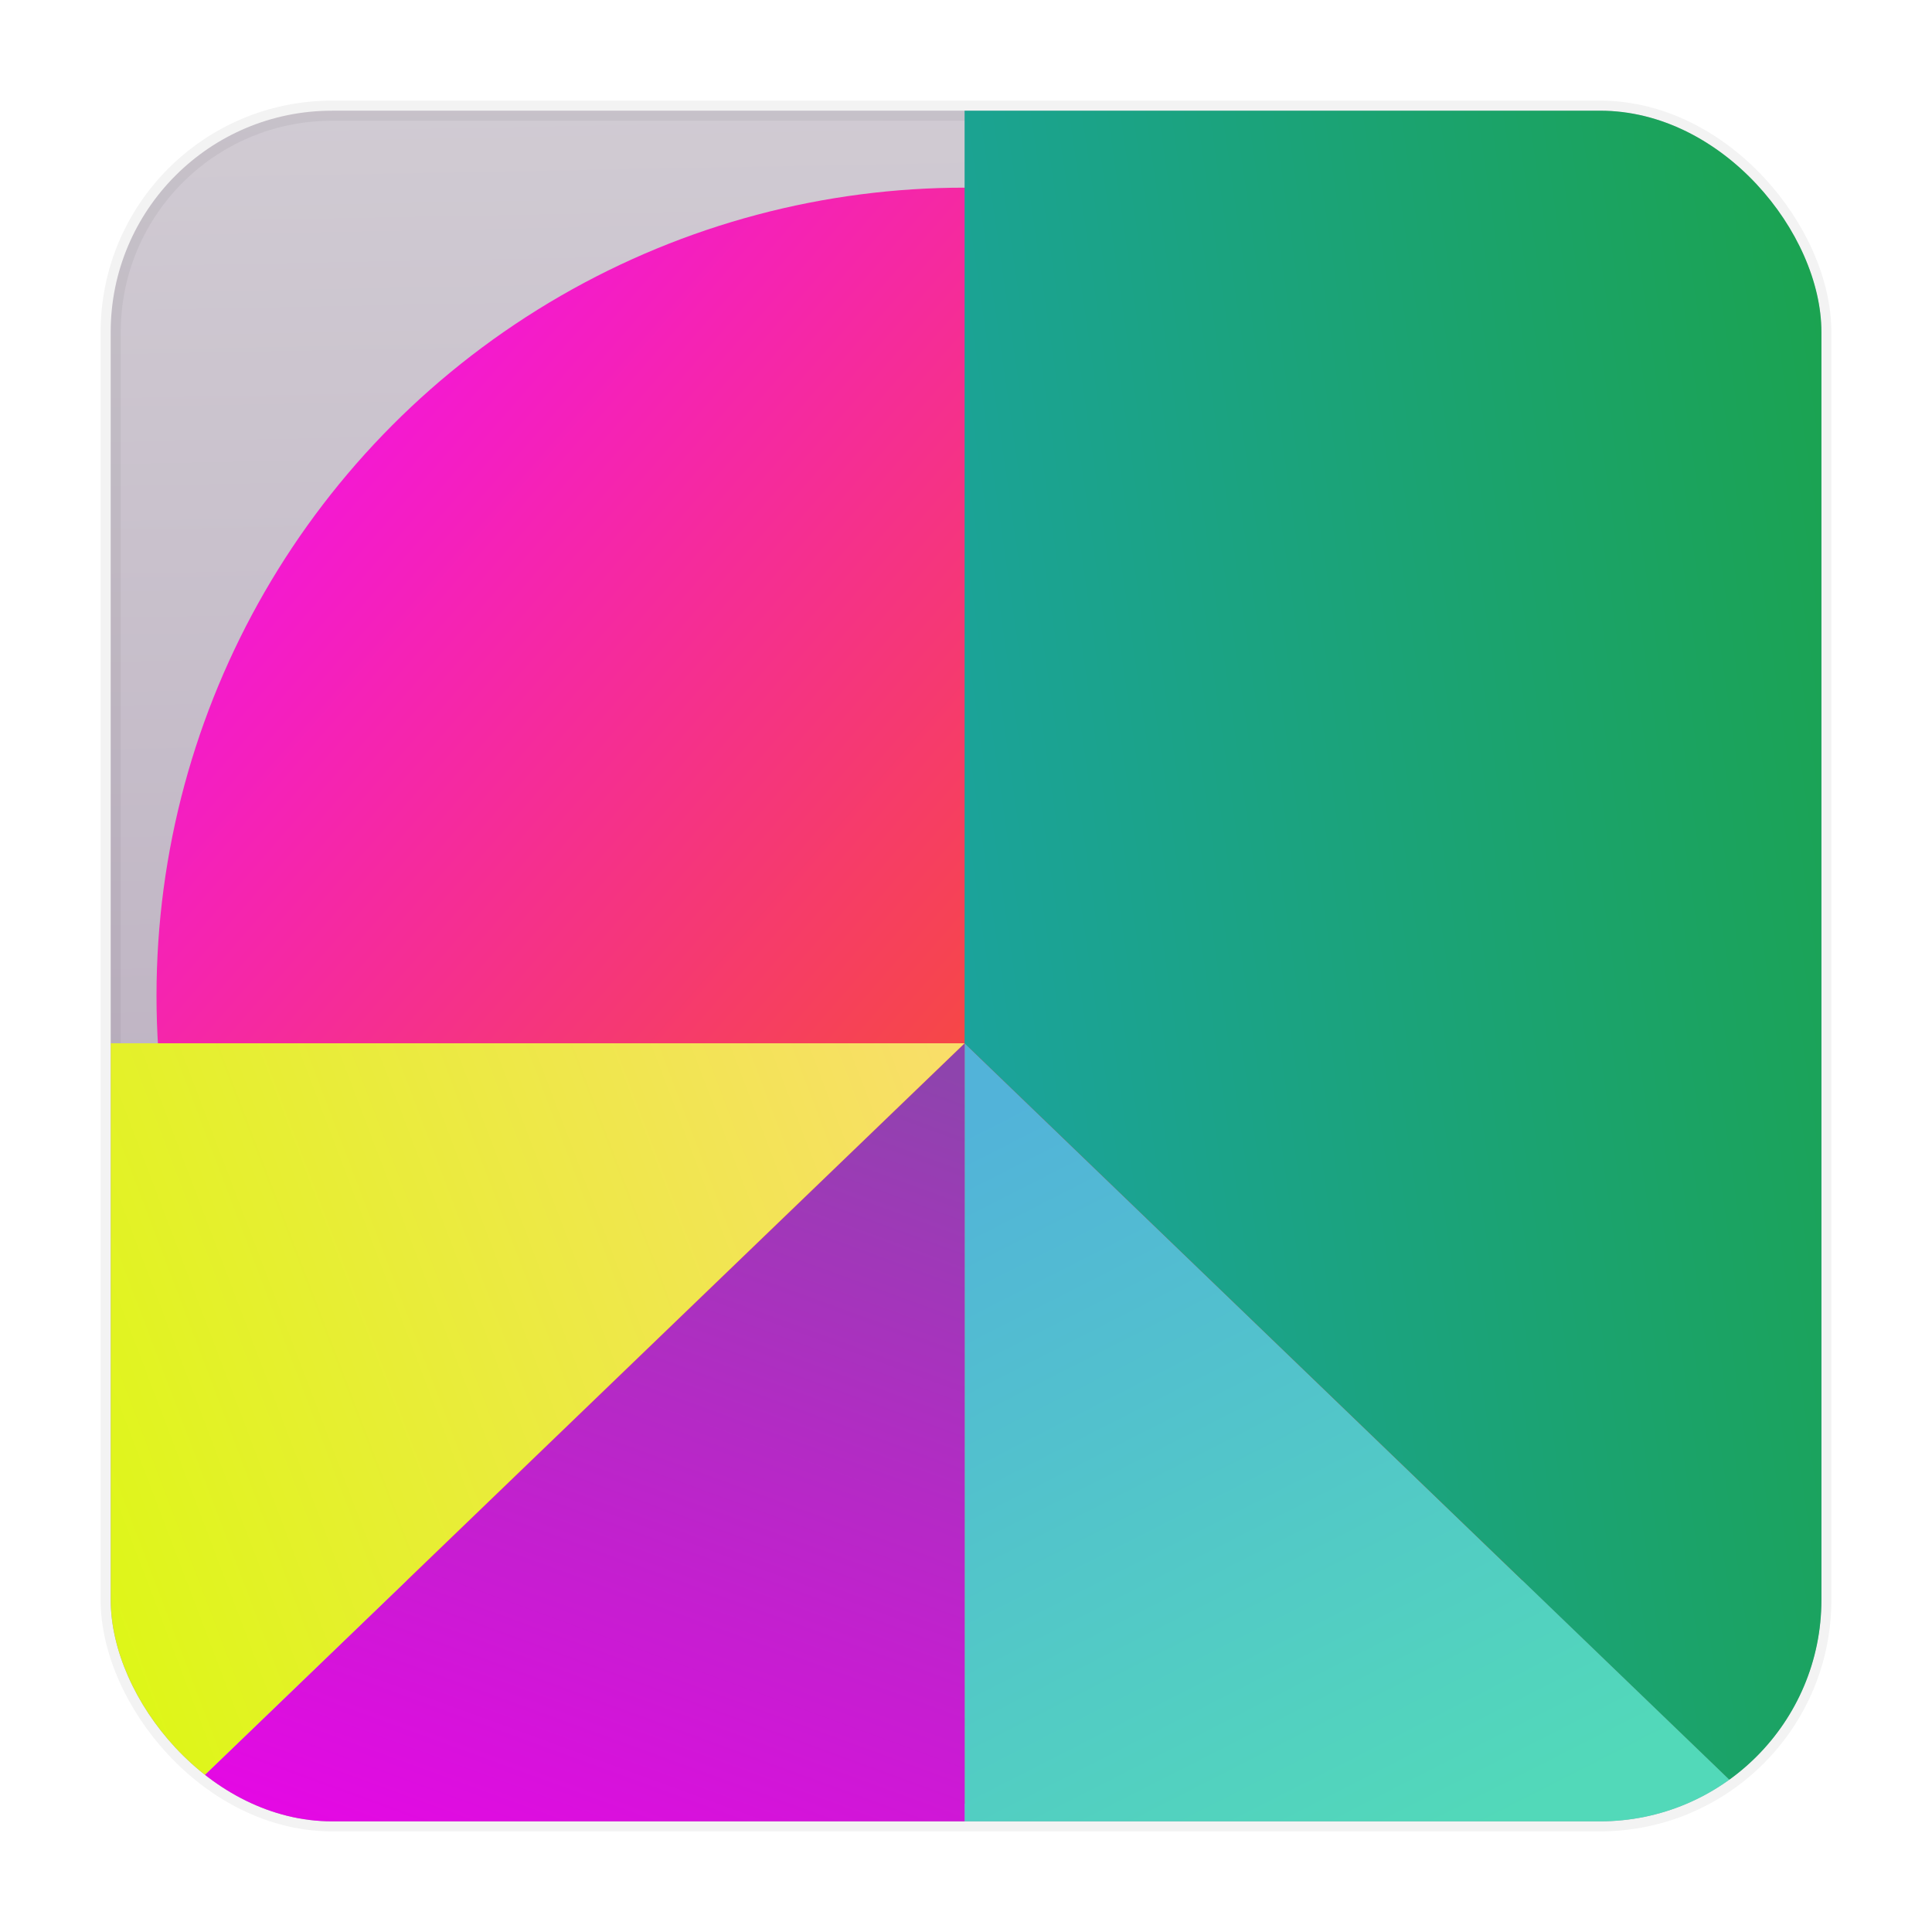 <?xml version="1.0" encoding="UTF-8" standalone="no"?>
<svg
   xmlns:dc="http://purl.org/dc/elements/1.1/"
   xmlns:cc="http://creativecommons.org/ns#"
   xmlns:rdf="http://www.w3.org/1999/02/22-rdf-syntax-ns#"
   xmlns:svg="http://www.w3.org/2000/svg"
   xmlns="http://www.w3.org/2000/svg"
   xmlns:xlink="http://www.w3.org/1999/xlink"
   xmlns:sodipodi="http://sodipodi.sourceforge.net/DTD/sodipodi-0.dtd"
   xmlns:inkscape="http://www.inkscape.org/namespaces/inkscape"
   id="svg1117"
   height="96"
   width="96"
   version="1.1"
   inkscape:version="0.91 r13725"
   sodipodi:docname="baobab.svg">
  <sodipodi:namedview
     pagecolor="#ffffff"
     bordercolor="#666666"
     borderopacity="1"
     objecttolerance="10"
     gridtolerance="10"
     guidetolerance="10"
     inkscape:pageopacity="0"
     inkscape:pageshadow="2"
     inkscape:window-width="1366"
     inkscape:window-height="716"
     id="namedview62"
     showgrid="false"
     inkscape:zoom="2.4583333"
     inkscape:cx="53.734681"
     inkscape:cy="17.359205"
     inkscape:window-x="0"
     inkscape:window-y="24"
     inkscape:window-maximized="1"
     inkscape:current-layer="svg1117" />
  <defs
     id="defs1119">
    <linearGradient
       inkscape:collect="always"
       id="linearGradient4342">
      <stop
         style="stop-color:#f64747;stop-opacity:1;"
         offset="0"
         id="stop4344" />
      <stop
         style="stop-color:#f414e0;stop-opacity:1"
         offset="1"
         id="stop4346" />
    </linearGradient>
    <linearGradient
       inkscape:collect="always"
       id="linearGradient4334">
      <stop
         style="stop-color:#f9de69;stop-opacity:1;"
         offset="0"
         id="stop4336" />
      <stop
         style="stop-color:#def618;stop-opacity:1"
         offset="1"
         id="stop4338" />
    </linearGradient>
    <linearGradient
       inkscape:collect="always"
       id="linearGradient4326">
      <stop
         style="stop-color:#8e44ad;stop-opacity:1;"
         offset="0"
         id="stop4328" />
      <stop
         style="stop-color:#f100ec;stop-opacity:1"
         offset="1"
         id="stop4330" />
    </linearGradient>
    <linearGradient
       inkscape:collect="always"
       id="linearGradient4318">
      <stop
         style="stop-color:#52b3d9;stop-opacity:1;"
         offset="0"
         id="stop4320" />
      <stop
         style="stop-color:#52d9b9;stop-opacity:1"
         offset="1"
         id="stop4322" />
    </linearGradient>
    <linearGradient
       inkscape:collect="always"
       id="linearGradient4310">
      <stop
         style="stop-color:#1ba39c;stop-opacity:1;"
         offset="0"
         id="stop4312" />
      <stop
         style="stop-color:#1ba335;stop-opacity:1"
         offset="1"
         id="stop4314" />
    </linearGradient>
    <linearGradient
       y2="34.607"
       x2="0"
       gradientTransform="matrix(1.01,0,0,1.213,-121.401,-32.811)"
       y1="89.13"
       gradientUnits="userSpaceOnUse"
       id="linearGradient3132">
      <stop
         offset="0"
         stop-color="#b8abbd"
         id="stop1525" />
      <stop
         offset="1"
         stop-color="#dddbde"
         id="stop1527" />
    </linearGradient>
    <linearGradient
       id="linearGradient4403"
       inkscape:collect="always">
      <stop
         id="stop4405"
         offset="0"
         style="stop-color:#f2152c;stop-opacity:1" />
      <stop
         id="stop4407"
         offset="1"
         style="stop-color:#f0b935;stop-opacity:1" />
    </linearGradient>
    <linearGradient
       inkscape:collect="always"
       xlink:href="#linearGradient3132"
       id="linearGradient4373"
       x1="50.452"
       y1="90.415"
       x2="49.102"
       y2="4.068"
       gradientUnits="userSpaceOnUse" />
    <linearGradient
       inkscape:collect="always"
       xlink:href="#linearGradient4310"
       id="linearGradient4316"
       x1="164.136"
       y1="52.761"
       x2="206.072"
       y2="46.721"
       gradientUnits="userSpaceOnUse" />
    <linearGradient
       inkscape:collect="always"
       xlink:href="#linearGradient4318"
       id="linearGradient4324"
       x1="164.712"
       y1="56.834"
       x2="177.449"
       y2="81.859"
       gradientUnits="userSpaceOnUse" />
    <linearGradient
       inkscape:collect="always"
       xlink:href="#linearGradient4326"
       id="linearGradient4332"
       x1="163.318"
       y1="55.129"
       x2="151.48"
       y2="87.488"
       gradientUnits="userSpaceOnUse" />
    <linearGradient
       inkscape:collect="always"
       xlink:href="#linearGradient4334"
       id="linearGradient4340"
       x1="163.716"
       y1="54.403"
       x2="133.503"
       y2="65.909"
       gradientUnits="userSpaceOnUse" />
    <linearGradient
       inkscape:collect="always"
       xlink:href="#linearGradient4342"
       id="linearGradient4348"
       x1="164.142"
       y1="54.169"
       x2="141.408"
       y2="34.322"
       gradientUnits="userSpaceOnUse" />
    <clipPath
       clipPathUnits="userSpaceOnUse"
       id="clipPath4361">
      <rect
         style="opacity:0.5;fill:url(#linearGradient4365);fill-opacity:1;stroke:#000000;stroke-width:0.655;stroke-linecap:butt;stroke-linejoin:miter;stroke-miterlimit:4;stroke-dasharray:none;stroke-dashoffset:0;stroke-opacity:0.047"
         id="rect4363"
         width="55.702"
         height="55.702"
         x="136.478"
         y="23.912"
         rx="7.209" />
    </clipPath>
    <linearGradient
       inkscape:collect="always"
       xlink:href="#linearGradient4403"
       id="linearGradient4365"
       gradientUnits="userSpaceOnUse"
       x1="50.452"
       y1="90.415"
       x2="49.102"
       y2="4.068"
       gradientTransform="matrix(0.655,0,0,0.655,132.873,20.308)" />
  </defs>
  <rect
     rx="11"
     y="5.5"
     x="5.5"
     height="85"
     width="85"
     id="rect4244"
     style="opacity:1;fill:url(#linearGradient4373);fill-opacity:1.0;stroke:#000000;stroke-width:1;stroke-linecap:butt;stroke-linejoin:miter;stroke-miterlimit:4;stroke-dasharray:none;stroke-dashoffset:0;stroke-opacity:0.047" />
  <g
     id="g4350"
     transform="matrix(1.526,0,0,1.526,-202.761,-30.989)"
     clip-path="url(#clipPath4361)">
    <circle
       r="26.313"
       cy="52.731"
       cx="164.28"
       id="path4241"
       style="opacity:1;fill:url(#linearGradient4348);fill-opacity:1;stroke:none;stroke-width:0.833;stroke-linecap:round;stroke-linejoin:miter;stroke-miterlimit:4;stroke-dasharray:none;stroke-opacity:0.299" />
    <path
       inkscape:connector-curvature="0"
       id="circle4250"
       d="m 164.28,54.279 0,35.6 A 37.148,37.148 0 0 0 190.249,79.286 L 164.28,54.279 Z"
       style="opacity:1;fill:url(#linearGradient4324);fill-opacity:1;stroke:none;stroke-width:0.833;stroke-linecap:round;stroke-linejoin:miter;stroke-miterlimit:4;stroke-dasharray:none;stroke-opacity:0.299" />
    <path
       inkscape:connector-curvature="0"
       id="path4231"
       d="m 164.28,10.939 0,43.34 29.309,28.224 A 41.792,41.792 0 0 0 206.072,52.731 41.792,41.792 0 0 0 164.28,10.939 Z"
       style="opacity:1;fill:url(#linearGradient4316);fill-opacity:1;stroke:none;stroke-width:0.833;stroke-linecap:round;stroke-linejoin:miter;stroke-miterlimit:4;stroke-dasharray:none;stroke-opacity:0.299" />
    <path
       inkscape:connector-curvature="0"
       id="path4236"
       d="m 164.28,54.279 -29.294,28.209 a 41.792,41.792 0 0 0 29.294,12.035 l 0,-40.244 z"
       style="opacity:1;fill:url(#linearGradient4332);fill-opacity:1;stroke:none;stroke-width:0.833;stroke-linecap:round;stroke-linejoin:miter;stroke-miterlimit:4;stroke-dasharray:none;stroke-opacity:0.299" />
    <path
       inkscape:connector-curvature="0"
       id="circle4243"
       d="m 127.186,54.279 a 37.148,37.148 0 0 0 11.146,24.986 l 25.948,-24.986 -37.094,0 z"
       style="opacity:1;fill:url(#linearGradient4340);fill-opacity:1;stroke:none;stroke-width:0.833;stroke-linecap:round;stroke-linejoin:miter;stroke-miterlimit:4;stroke-dasharray:none;stroke-opacity:0.299" />
  </g>
</svg>
